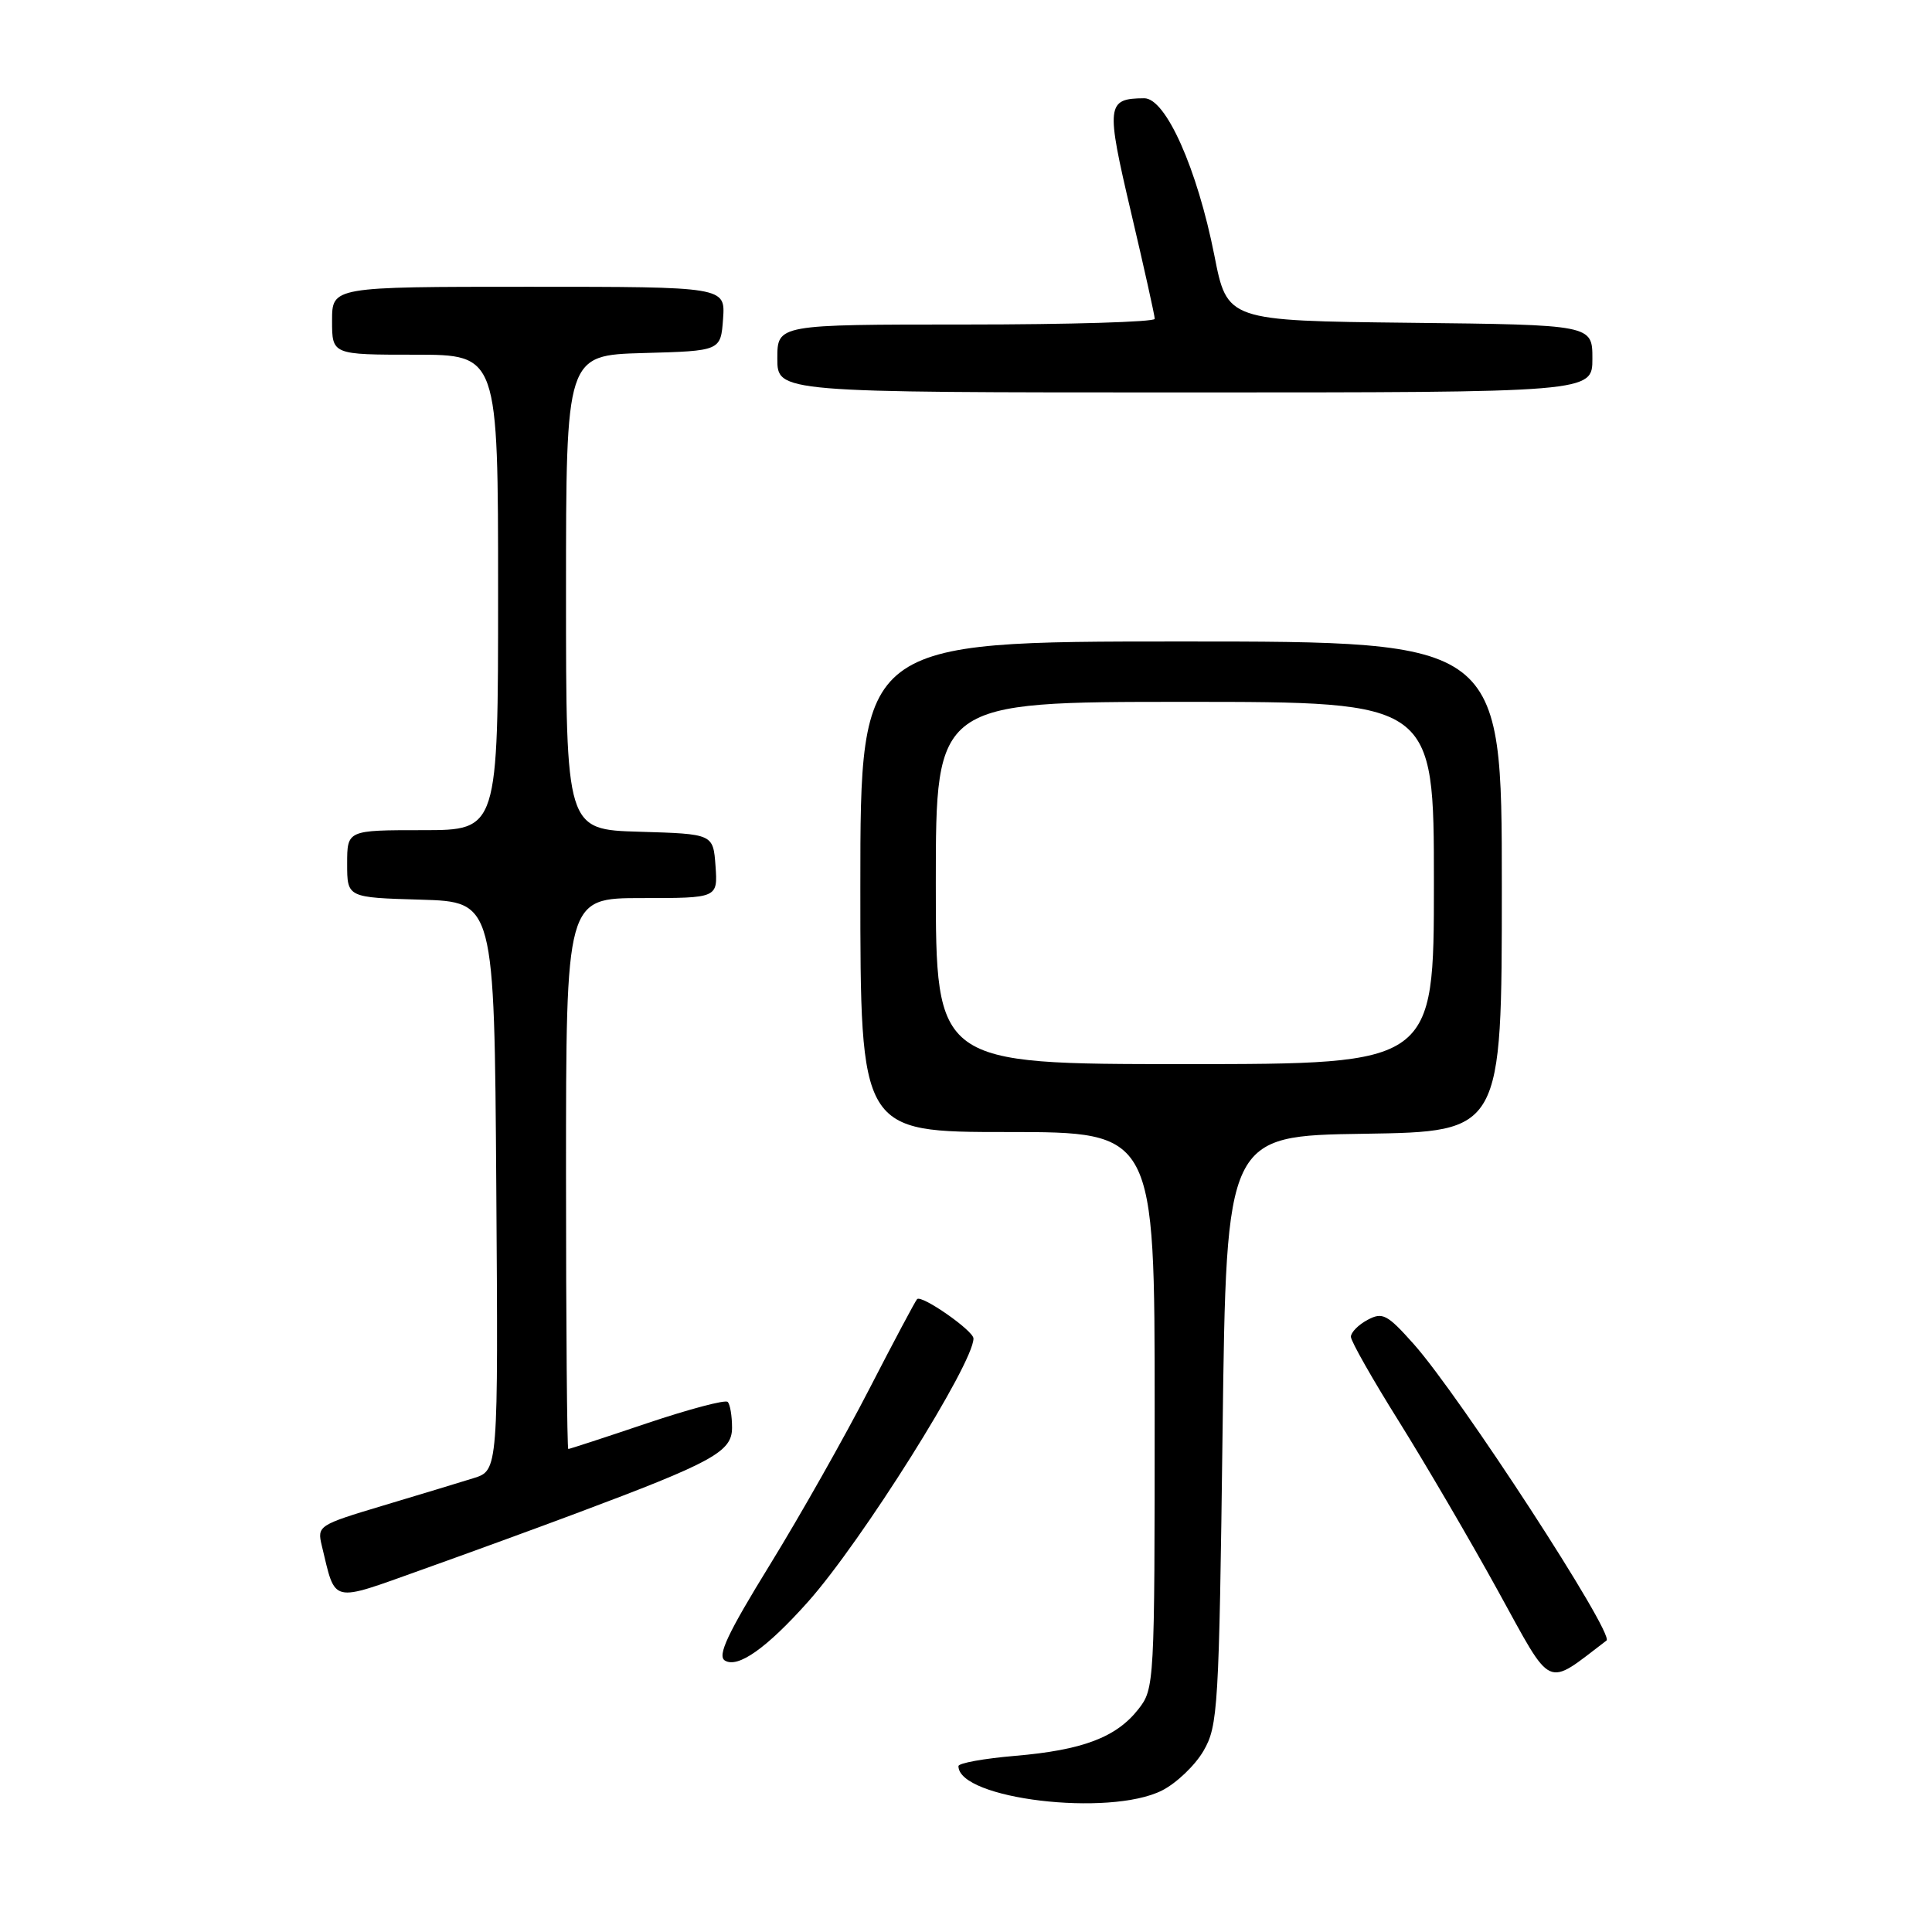 <?xml version="1.0" encoding="UTF-8" standalone="no"?>
<!DOCTYPE svg PUBLIC "-//W3C//DTD SVG 1.1//EN" "http://www.w3.org/Graphics/SVG/1.1/DTD/svg11.dtd" >
<svg xmlns="http://www.w3.org/2000/svg" xmlns:xlink="http://www.w3.org/1999/xlink" version="1.1" viewBox="0 0 256 256">
 <g >
 <path fill="currentColor"
d=" M 153.97 237.25 C 155.87 236.29 158.35 233.93 159.47 232.00 C 161.39 228.69 161.53 226.41 162.00 189.50 C 162.50 150.50 162.50 150.50 180.75 150.23 C 199.00 149.95 199.00 149.95 199.00 117.48 C 199.00 85.00 199.00 85.00 156.50 85.00 C 114.00 85.00 114.00 85.00 114.00 117.50 C 114.00 150.00 114.00 150.00 133.50 150.00 C 153.00 150.00 153.00 150.00 153.00 186.87 C 153.00 223.17 152.97 223.77 150.83 226.49 C 147.90 230.22 143.43 231.90 134.50 232.66 C 130.38 233.01 127.00 233.62 127.00 234.02 C 127.00 238.38 146.98 240.77 153.97 237.25 Z  M 212.87 217.38 C 213.98 216.54 193.44 184.96 187.33 178.10 C 183.81 174.15 183.19 173.83 181.21 174.89 C 179.99 175.54 179.00 176.55 179.00 177.13 C 179.00 177.71 181.86 182.75 185.36 188.34 C 188.85 193.93 194.76 204.02 198.48 210.78 C 205.84 224.13 204.68 223.60 212.87 217.38 Z  M 107.08 212.23 C 114.18 204.26 129.02 180.64 128.99 177.35 C 128.98 176.32 122.13 171.54 121.52 172.14 C 121.29 172.38 118.43 177.75 115.18 184.06 C 111.93 190.38 106.00 200.87 101.99 207.38 C 96.41 216.45 95.02 219.39 96.05 220.03 C 97.77 221.09 101.59 218.39 107.08 212.23 Z  M 76.32 200.54 C 94.51 193.73 97.00 192.36 97.00 189.18 C 97.00 187.61 96.74 186.07 96.42 185.76 C 96.11 185.44 91.30 186.72 85.73 188.59 C 80.16 190.47 75.47 192.00 75.30 192.00 C 75.14 192.00 75.00 175.57 75.00 155.50 C 75.00 119.00 75.00 119.00 85.06 119.00 C 95.11 119.00 95.11 119.00 94.81 114.75 C 94.50 110.50 94.50 110.50 84.75 110.21 C 75.00 109.93 75.00 109.93 75.00 78.50 C 75.00 47.07 75.00 47.07 85.25 46.78 C 95.50 46.50 95.50 46.50 95.81 42.25 C 96.11 38.00 96.11 38.00 70.06 38.00 C 44.00 38.00 44.00 38.00 44.00 42.50 C 44.00 47.00 44.00 47.00 55.00 47.00 C 66.00 47.00 66.00 47.00 66.00 78.50 C 66.00 110.00 66.00 110.00 56.00 110.00 C 46.00 110.00 46.00 110.00 46.00 114.46 C 46.00 118.93 46.00 118.93 55.75 119.21 C 65.50 119.50 65.50 119.50 65.76 157.17 C 66.02 194.84 66.02 194.84 62.76 195.86 C 60.97 196.42 55.56 198.06 50.75 199.50 C 42.18 202.07 42.01 202.18 42.64 204.81 C 44.52 212.57 43.64 212.37 55.97 207.97 C 62.05 205.80 71.20 202.46 76.32 200.54 Z  M 211.00 47.52 C 211.00 43.04 211.00 43.04 186.80 42.77 C 162.61 42.50 162.61 42.50 160.91 33.85 C 158.64 22.36 154.47 12.99 151.61 13.02 C 146.61 13.05 146.52 13.90 149.87 28.14 C 151.60 35.49 153.01 41.84 153.01 42.25 C 153.00 42.66 141.75 43.00 128.00 43.00 C 103.00 43.00 103.00 43.00 103.00 47.50 C 103.00 52.00 103.00 52.00 157.00 52.00 C 211.00 52.00 211.00 52.00 211.00 47.52 Z  M 124.00 117.00 C 124.00 93.00 124.00 93.00 157.00 93.00 C 190.00 93.00 190.00 93.00 190.00 117.00 C 190.00 141.00 190.00 141.00 157.00 141.00 C 124.00 141.00 124.00 141.00 124.00 117.00 Z "/>
</g>
</svg>